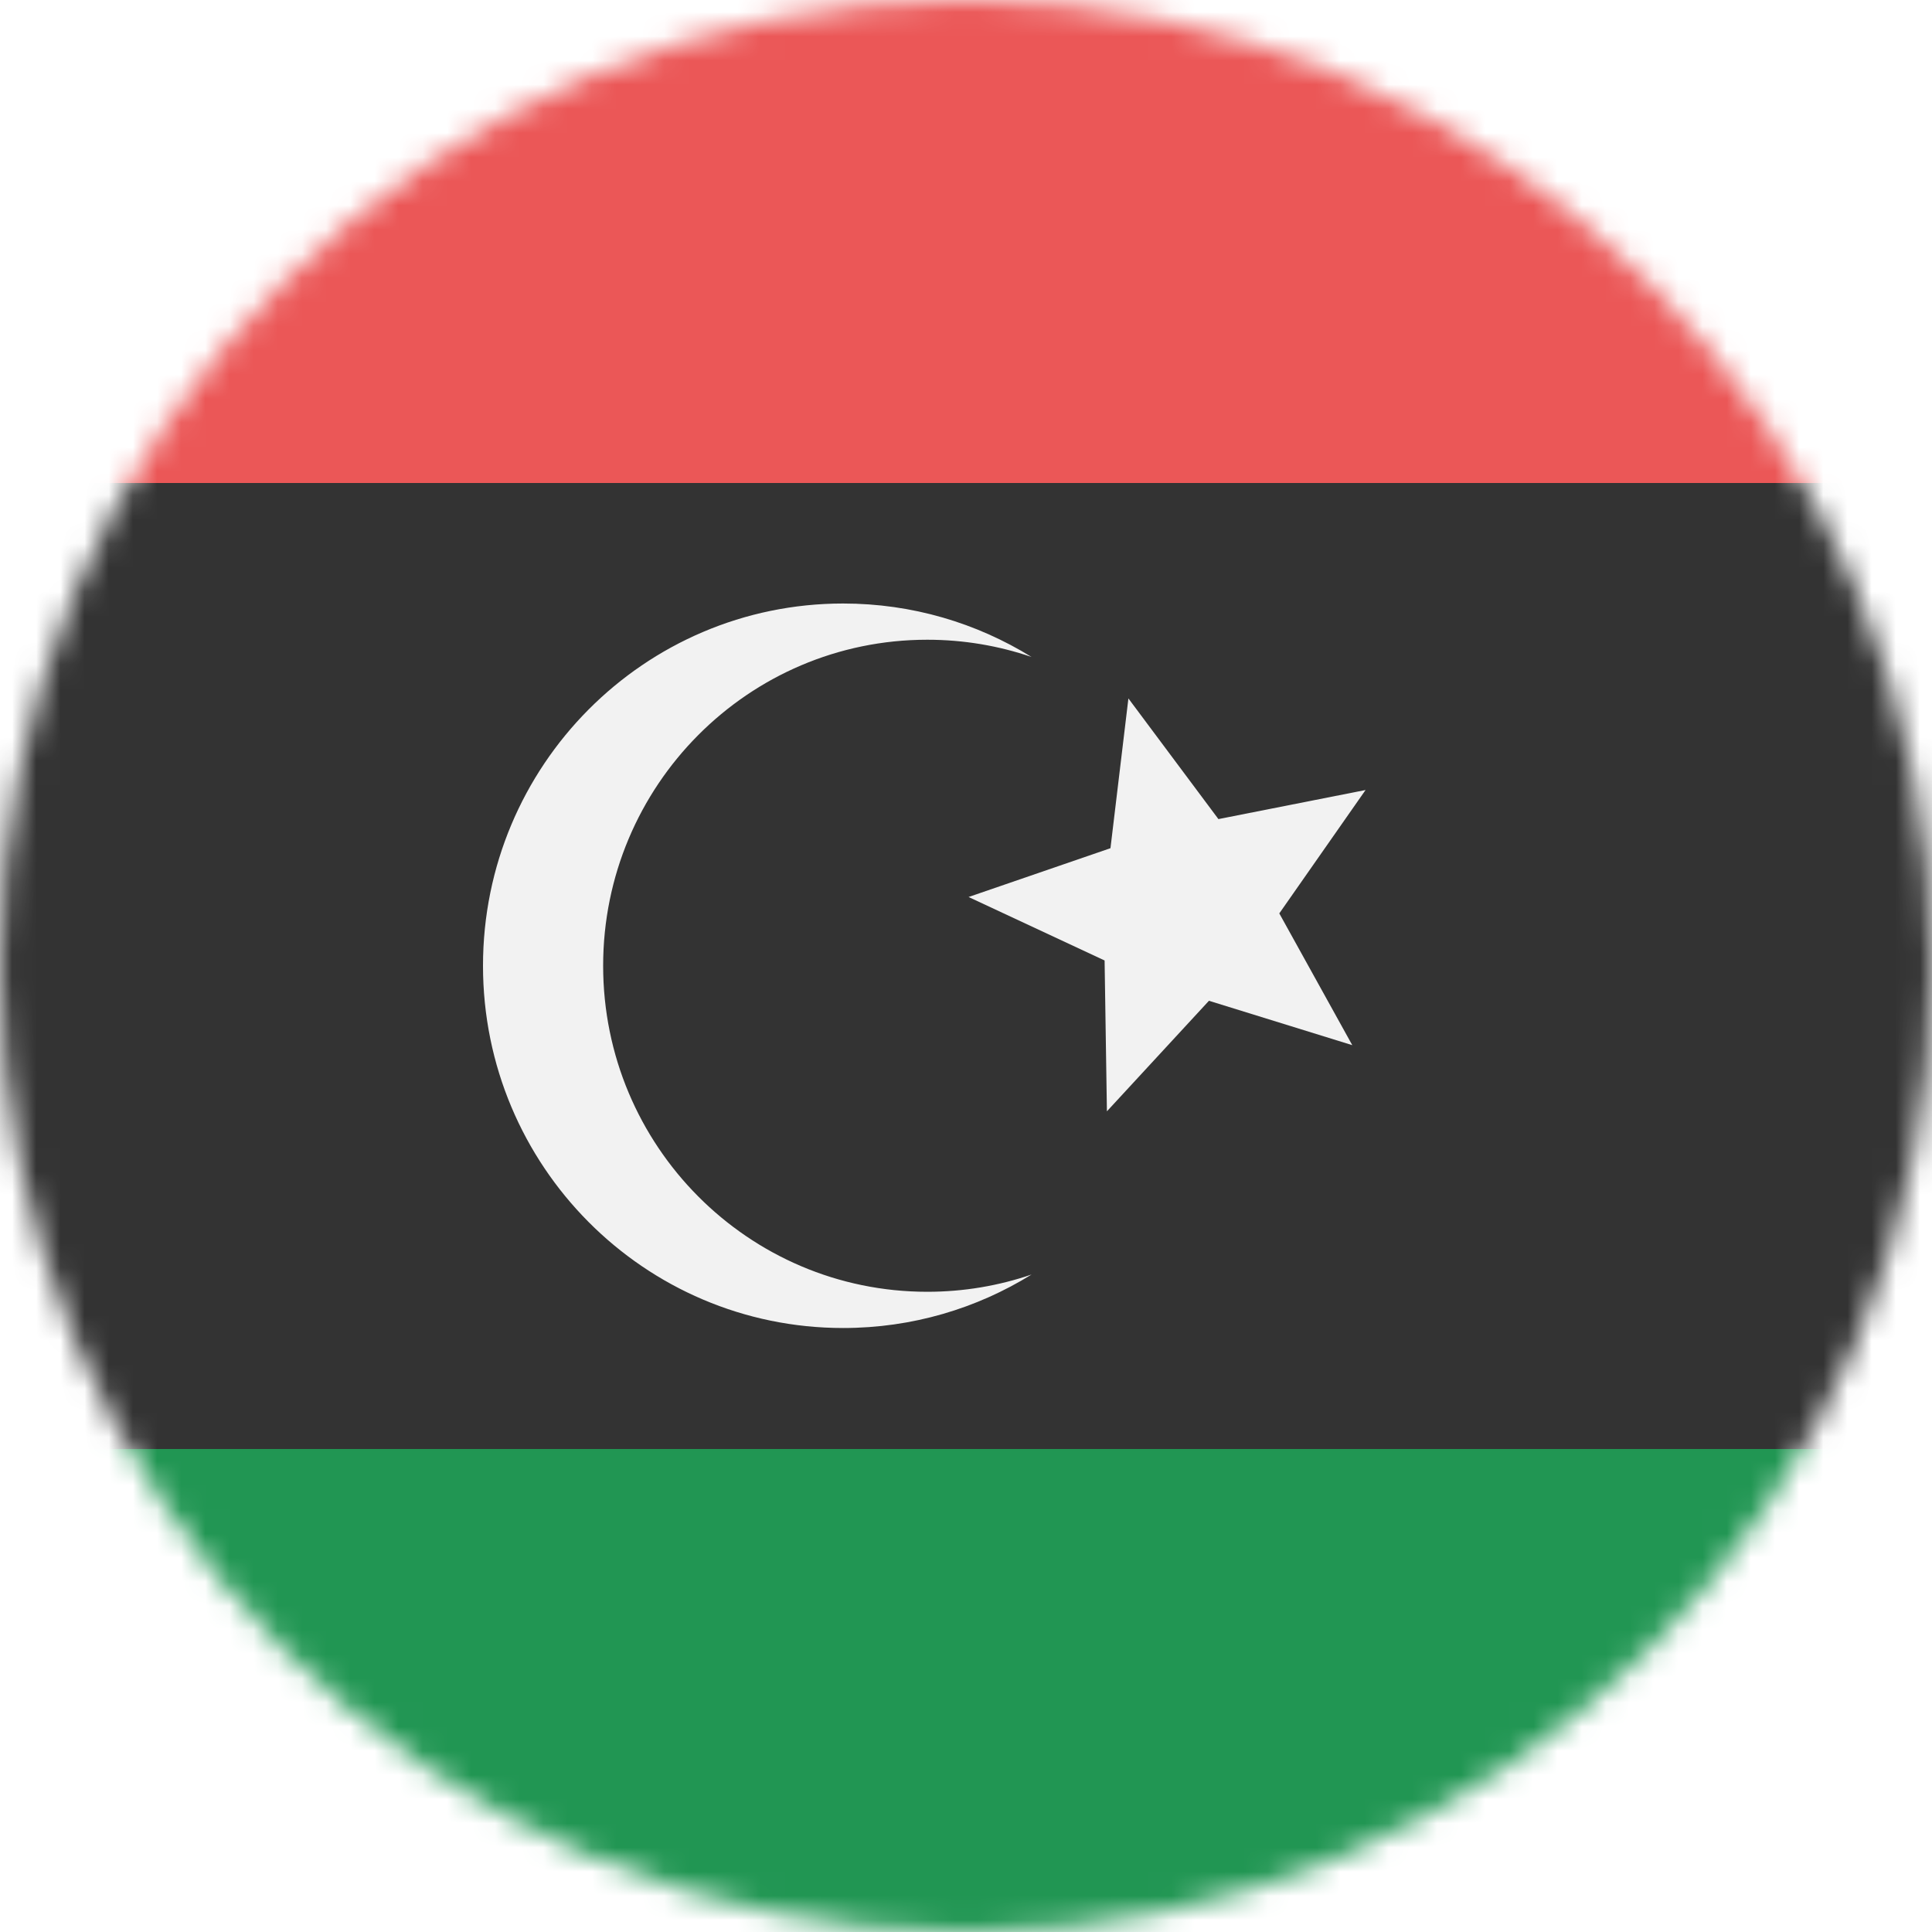 <svg viewBox="0 0 80 80" fill="none">
  <mask id="mask0mgal" mask-type="alpha" maskUnits="userSpaceOnUse" x="0" y="0" width="80" height="80">
    <circle cx="40" cy="40" r="40" fill="#C4C4C4" />
  </mask>
  <g mask="url(#mask0mgal)">
    <g clip-path="url(#clip0mgal)">
      <path d="M80 40H0V80H80V40Z" fill="#219653" />
      <path d="M80 0H0V40H80V0Z" fill="#EB5757" />
      <path d="M80 40H0" stroke="#333333" stroke-width="40" />
      <path fill-rule="evenodd" clip-rule="evenodd" d="M42.714 27.204C41.359 26.741 39.907 26.49 38.396 26.49C30.984 26.49 24.975 32.534 24.975 39.99C24.975 47.446 30.984 53.49 38.396 53.49C39.907 53.49 41.359 53.239 42.714 52.776C40.445 54.18 37.773 54.99 34.913 54.99C26.677 54.99 20 48.274 20 39.99C20 31.706 26.677 24.99 34.913 24.99C37.773 24.99 40.445 25.8 42.714 27.204Z" fill="#F2F2F2" />
      <path d="M46.725 28.921L50.452 33.917L56.545 32.713L52.973 37.822L55.995 43.278L50.06 41.44L45.835 46.017L45.739 39.771L40.106 37.143L45.982 35.122L46.725 28.921Z" fill="#F2F2F2" />
    </g>
  </g>
  <defs>
    <clipPath id="clip0mgal">
      <rect width="80" height="80" fill="white" />
    </clipPath>
  </defs>
</svg>